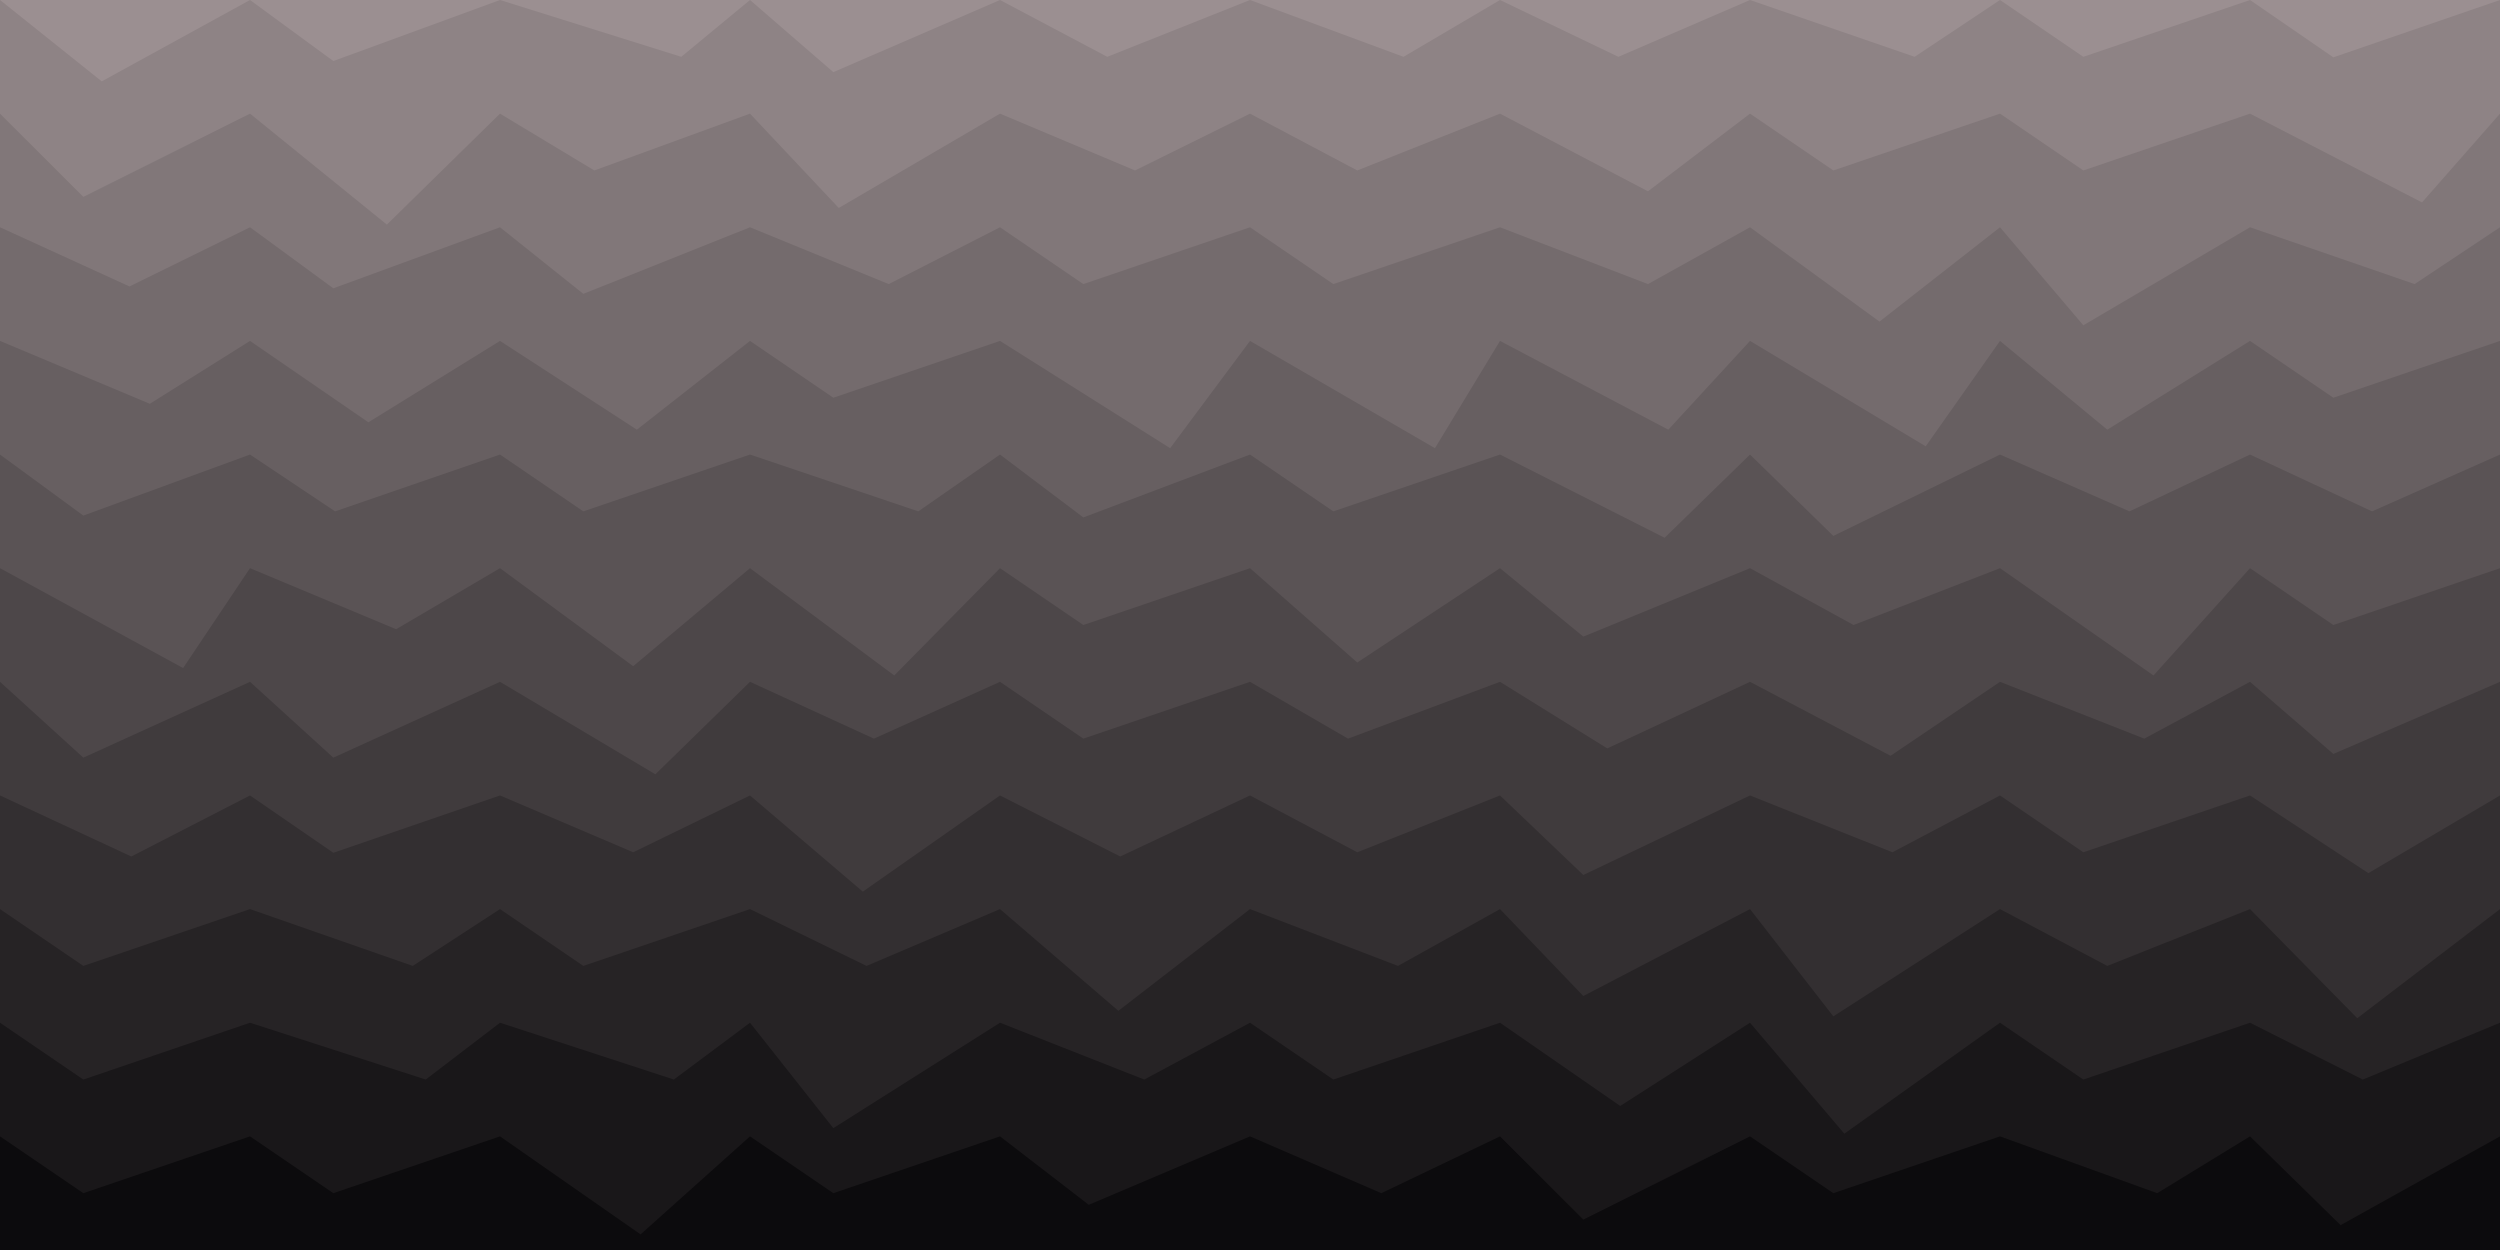 <svg class="border shadow-md" viewBox="0 0 1351.68 675.84" style="width: 1351.68px; height: 675.84px;" xmlns="http://www.w3.org/2000/svg" preserveAspectRatio="none"><rect class="bg" id="bg" x="0" y="0" width="1351.68" height="675.84" fill="#ffffff"/><path d="M 0 -61.44 L 0 -61.44&#10;                L 71.00 -7.44&#10;                L 135.168 -61.44 L 135.168 -61.44&#10;                L 201.17 -10.44&#10;                L 270.336 -61.44 L 270.336 -61.44&#10;                L 315.39 -30.72&#10;                L 405.504 -61.44 L 405.504 -61.44&#10;                L 487.50 -16.44&#10;                L 540.672 -61.44 L 540.672 -61.44&#10;                L 585.73 -17.44&#10;                L 675.84 -61.44 L 675.84 -61.44&#10;                L 772.84 -20.44&#10;                L 811.008 -61.44 L 811.008 -61.44&#10;                L 875.01 -7.44&#10;                L 946.176 -61.44 L 946.176 -61.44&#10;                L 1033.18 -30.72&#10;                L 1081.344 -61.44 L 1081.344 -61.44&#10;                L 1136.34 -10.44&#10;                L 1216.512 -61.44 L 1216.512 -61.44&#10;                L 1271.51 -30.72&#10;                L 1351.68 -61.44 L 1351.68 -61.44&#10;                L 1431.68 -23.44&#10;                L 1486.848 -61.44  V 675.84 H 0 V -61.44 Z" fill="#9B8F91"/><path d="M 0 0 L 0 0.00&#10;                L 55.00 44.00&#10;                L 135.168 0.00 L 135.168 0.00&#10;                L 180.22 33.00&#10;                L 270.336 0.00 L 270.336 0.00&#10;                L 368.34 30.72&#10;                L 405.504 0.00 L 405.504 0.00&#10;                L 450.56 39.00&#10;                L 540.672 0.00 L 540.672 0.00&#10;                L 598.67 30.72&#10;                L 675.84 0.00 L 675.84 0.00&#10;                L 758.84 30.72&#10;                L 811.008 0.00 L 811.008 0.00&#10;                L 875.01 30.72&#10;                L 946.176 0.00 L 946.176 0.00&#10;                L 1035.18 30.72&#10;                L 1081.344 0.00 L 1081.344 0.00&#10;                L 1126.40 30.72&#10;                L 1216.512 0.00 L 1216.512 0.00&#10;                L 1261.57 31.00&#10;                L 1351.68 0.00 L 1351.68 0.00&#10;                L 1396.74 34.00&#10;                L 1486.848 0.00  V 675.84 H 0 V 0.00 Z" fill="#8e8385"/><path d="M 0 61.44 L 0 61.44&#10;                L 45.06 106.44&#10;                L 135.168 61.44 L 135.168 61.44&#10;                L 209.17 121.44&#10;                L 270.336 61.44 L 270.336 61.44&#10;                L 321.34 92.16&#10;                L 405.504 61.44 L 405.504 61.44&#10;                L 453.50 112.44&#10;                L 540.672 61.44 L 540.672 61.44&#10;                L 613.67 92.16&#10;                L 675.84 61.44 L 675.84 61.44&#10;                L 733.84 92.16&#10;                L 811.008 61.44 L 811.008 61.44&#10;                L 891.01 103.44&#10;                L 946.176 61.44 L 946.176 61.44&#10;                L 991.23 92.16&#10;                L 1081.344 61.44 L 1081.344 61.44&#10;                L 1126.40 92.16&#10;                L 1216.512 61.44 L 1216.512 61.44&#10;                L 1309.51 109.44&#10;                L 1351.68 61.44 L 1351.68 61.44&#10;                L 1429.68 92.16&#10;                L 1486.848 61.44  V 675.84 H 0 V 61.44 Z" fill="#817779"/><path d="M 0 122.88 L 0 122.88&#10;                L 70.00 154.88&#10;                L 135.168 122.88 L 135.168 122.88&#10;                L 180.22 155.88&#10;                L 270.336 122.88 L 270.336 122.88&#10;                L 315.39 158.88&#10;                L 405.504 122.88 L 405.504 122.88&#10;                L 480.50 153.60&#10;                L 540.672 122.88 L 540.672 122.88&#10;                L 585.73 153.60&#10;                L 675.84 122.88 L 675.84 122.88&#10;                L 720.90 153.60&#10;                L 811.008 122.88 L 811.008 122.88&#10;                L 891.01 153.60&#10;                L 946.176 122.88 L 946.176 122.88&#10;                L 1016.18 173.88&#10;                L 1081.344 122.88 L 1081.344 122.88&#10;                L 1126.40 175.88&#10;                L 1216.512 122.88 L 1216.512 122.88&#10;                L 1305.51 153.60&#10;                L 1351.68 122.88 L 1351.68 122.88&#10;                L 1396.74 153.60&#10;                L 1486.848 122.88  V 675.84 H 0 V 122.88 Z" fill="#746b6d"/><path d="M 0 184.32 L 0 184.32&#10;                L 81.00 218.32&#10;                L 135.168 184.32 L 135.168 184.32&#10;                L 199.17 228.32&#10;                L 270.336 184.32 L 270.336 184.32&#10;                L 344.34 232.32&#10;                L 405.504 184.32 L 405.504 184.32&#10;                L 450.56 215.04&#10;                L 540.672 184.32 L 540.672 184.32&#10;                L 632.67 242.32&#10;                L 675.84 184.32 L 675.84 184.32&#10;                L 775.84 242.32&#10;                L 811.008 184.32 L 811.008 184.32&#10;                L 902.01 232.32&#10;                L 946.176 184.32 L 946.176 184.32&#10;                L 1041.18 241.32&#10;                L 1081.344 184.32 L 1081.344 184.32&#10;                L 1139.34 232.32&#10;                L 1216.512 184.32 L 1216.512 184.32&#10;                L 1261.57 215.04&#10;                L 1351.68 184.32 L 1351.68 184.32&#10;                L 1446.68 237.32&#10;                L 1486.848 184.32  V 675.84 H 0 V 184.32 Z" fill="#675f61"/><path d="M 0 245.76 L 0 245.76&#10;                L 45.06 278.76&#10;                L 135.168 245.76 L 135.168 245.76&#10;                L 181.17 276.48&#10;                L 270.336 245.76 L 270.336 245.76&#10;                L 315.39 276.48&#10;                L 405.504 245.76 L 405.504 245.76&#10;                L 496.50 276.48&#10;                L 540.672 245.76 L 540.672 245.76&#10;                L 585.73 279.76&#10;                L 675.84 245.76 L 675.84 245.76&#10;                L 720.90 276.48&#10;                L 811.008 245.76 L 811.008 245.76&#10;                L 900.01 290.76&#10;                L 946.176 245.76 L 946.176 245.76&#10;                L 991.23 289.76&#10;                L 1081.344 245.76 L 1081.344 245.76&#10;                L 1151.34 276.48&#10;                L 1216.512 245.76 L 1216.512 245.76&#10;                L 1282.51 276.48&#10;                L 1351.68 245.76 L 1351.68 245.76&#10;                L 1396.74 276.48&#10;                L 1486.848 245.76  V 675.84 H 0 V 245.76 Z" fill="#5a5355"/><path d="M 0 307.2 L 0 307.20&#10;                L 99.00 361.20&#10;                L 135.168 307.20 L 135.168 307.20&#10;                L 214.17 340.20&#10;                L 270.336 307.20 L 270.336 307.20&#10;                L 342.34 360.20&#10;                L 405.504 307.20 L 405.504 307.20&#10;                L 483.50 365.20&#10;                L 540.672 307.20 L 540.672 307.20&#10;                L 585.73 337.92&#10;                L 675.84 307.20 L 675.84 307.20&#10;                L 733.84 358.20&#10;                L 811.008 307.20 L 811.008 307.20&#10;                L 856.06 344.20&#10;                L 946.176 307.20 L 946.176 307.20&#10;                L 1002.18 337.92&#10;                L 1081.344 307.20 L 1081.344 307.20&#10;                L 1164.34 365.20&#10;                L 1216.512 307.20 L 1216.512 307.20&#10;                L 1261.57 337.92&#10;                L 1351.68 307.20 L 1351.68 307.20&#10;                L 1449.68 346.20&#10;                L 1486.848 307.20  V 675.84 H 0 V 307.20 Z" fill="#4d4749"/><path d="M 0 368.64 L 0 368.64&#10;                L 45.06 409.64&#10;                L 135.168 368.64 L 135.168 368.64&#10;                L 180.22 409.64&#10;                L 270.336 368.64 L 270.336 368.64&#10;                L 354.34 418.64&#10;                L 405.504 368.64 L 405.504 368.64&#10;                L 472.50 399.36&#10;                L 540.672 368.64 L 540.672 368.64&#10;                L 585.73 399.36&#10;                L 675.84 368.64 L 675.84 368.64&#10;                L 728.84 399.36&#10;                L 811.008 368.64 L 811.008 368.64&#10;                L 869.01 404.64&#10;                L 946.176 368.64 L 946.176 368.64&#10;                L 1022.18 408.64&#10;                L 1081.344 368.64 L 1081.344 368.64&#10;                L 1159.34 399.36&#10;                L 1216.512 368.64 L 1216.512 368.64&#10;                L 1261.57 407.64&#10;                L 1351.68 368.64 L 1351.68 368.64&#10;                L 1396.74 399.36&#10;                L 1486.848 368.64  V 675.84 H 0 V 368.64 Z" fill="#403b3d"/><path d="M 0 430.08 L 0 430.08&#10;                L 71.00 463.08&#10;                L 135.168 430.08 L 135.168 430.08&#10;                L 180.22 461.08&#10;                L 270.336 430.08 L 270.336 430.08&#10;                L 342.34 460.80&#10;                L 405.504 430.08 L 405.504 430.08&#10;                L 466.50 482.08&#10;                L 540.672 430.08 L 540.672 430.08&#10;                L 605.67 463.08&#10;                L 675.84 430.08 L 675.84 430.08&#10;                L 733.84 460.80&#10;                L 811.008 430.08 L 811.008 430.08&#10;                L 856.06 473.08&#10;                L 946.176 430.08 L 946.176 430.08&#10;                L 1023.18 460.80&#10;                L 1081.344 430.08 L 1081.344 430.08&#10;                L 1126.40 460.80&#10;                L 1216.512 430.08 L 1216.512 430.08&#10;                L 1280.51 472.08&#10;                L 1351.68 430.08 L 1351.68 430.08&#10;                L 1426.68 460.80&#10;                L 1486.848 430.08  V 675.84 H 0 V 430.08 Z" fill="#332f31"/><path d="M 0 491.52 L 0 491.52&#10;                L 45.06 522.24&#10;                L 135.168 491.52 L 135.168 491.52&#10;                L 223.17 522.24&#10;                L 270.336 491.52 L 270.336 491.52&#10;                L 315.39 522.24&#10;                L 405.504 491.52 L 405.504 491.52&#10;                L 468.50 522.24&#10;                L 540.672 491.52 L 540.672 491.52&#10;                L 604.67 546.52&#10;                L 675.84 491.52 L 675.84 491.52&#10;                L 755.84 522.24&#10;                L 811.008 491.52 L 811.008 491.52&#10;                L 856.06 538.52&#10;                L 946.176 491.52 L 946.176 491.52&#10;                L 991.23 549.52&#10;                L 1081.344 491.52 L 1081.344 491.52&#10;                L 1139.34 522.24&#10;                L 1216.512 491.52 L 1216.512 491.52&#10;                L 1274.51 550.52&#10;                L 1351.68 491.52 L 1351.68 491.52&#10;                L 1396.74 522.24&#10;                L 1486.848 491.52  V 675.84 H 0 V 491.52 Z" fill="#262325"/><path d="M 0 552.96 L 0 552.96&#10;                L 45.06 583.68&#10;                L 135.168 552.96 L 135.168 552.96&#10;                L 230.17 583.68&#10;                L 270.336 552.96 L 270.336 552.96&#10;                L 364.34 583.68&#10;                L 405.504 552.96 L 405.504 552.96&#10;                L 450.56 609.96&#10;                L 540.672 552.96 L 540.672 552.96&#10;                L 618.67 583.68&#10;                L 675.84 552.96 L 675.84 552.96&#10;                L 720.90 583.68&#10;                L 811.008 552.96 L 811.008 552.96&#10;                L 876.01 597.96&#10;                L 946.176 552.96 L 946.176 552.96&#10;                L 997.18 612.96&#10;                L 1081.344 552.96 L 1081.344 552.96&#10;                L 1126.40 583.68&#10;                L 1216.512 552.96 L 1216.512 552.96&#10;                L 1277.51 583.68&#10;                L 1351.68 552.96 L 1351.68 552.96&#10;                L 1426.68 583.68&#10;                L 1486.848 552.96  V 675.84 H 0 V 552.96 Z" fill="#191719"/><path d="M 0 614.4 L 0 614.40&#10;                L 45.06 645.12&#10;                L 135.168 614.40 L 135.168 614.40&#10;                L 180.22 645.12&#10;                L 270.336 614.40 L 270.336 614.40&#10;                L 346.34 667.40&#10;                L 405.504 614.40 L 405.504 614.40&#10;                L 450.56 645.12&#10;                L 540.672 614.40 L 540.672 614.40&#10;                L 588.67 651.40&#10;                L 675.84 614.40 L 675.84 614.40&#10;                L 746.84 645.12&#10;                L 811.008 614.40 L 811.008 614.40&#10;                L 856.06 659.40&#10;                L 946.176 614.40 L 946.176 614.40&#10;                L 991.23 645.12&#10;                L 1081.344 614.40 L 1081.344 614.40&#10;                L 1166.34 645.12&#10;                L 1216.512 614.40 L 1216.512 614.40&#10;                L 1265.51 662.40&#10;                L 1351.68 614.40 L 1351.68 614.40&#10;                L 1405.68 645.12&#10;                L 1486.848 614.40  V 675.84 H 0 V 614.40 Z" fill="#0c0b0d"/></svg>